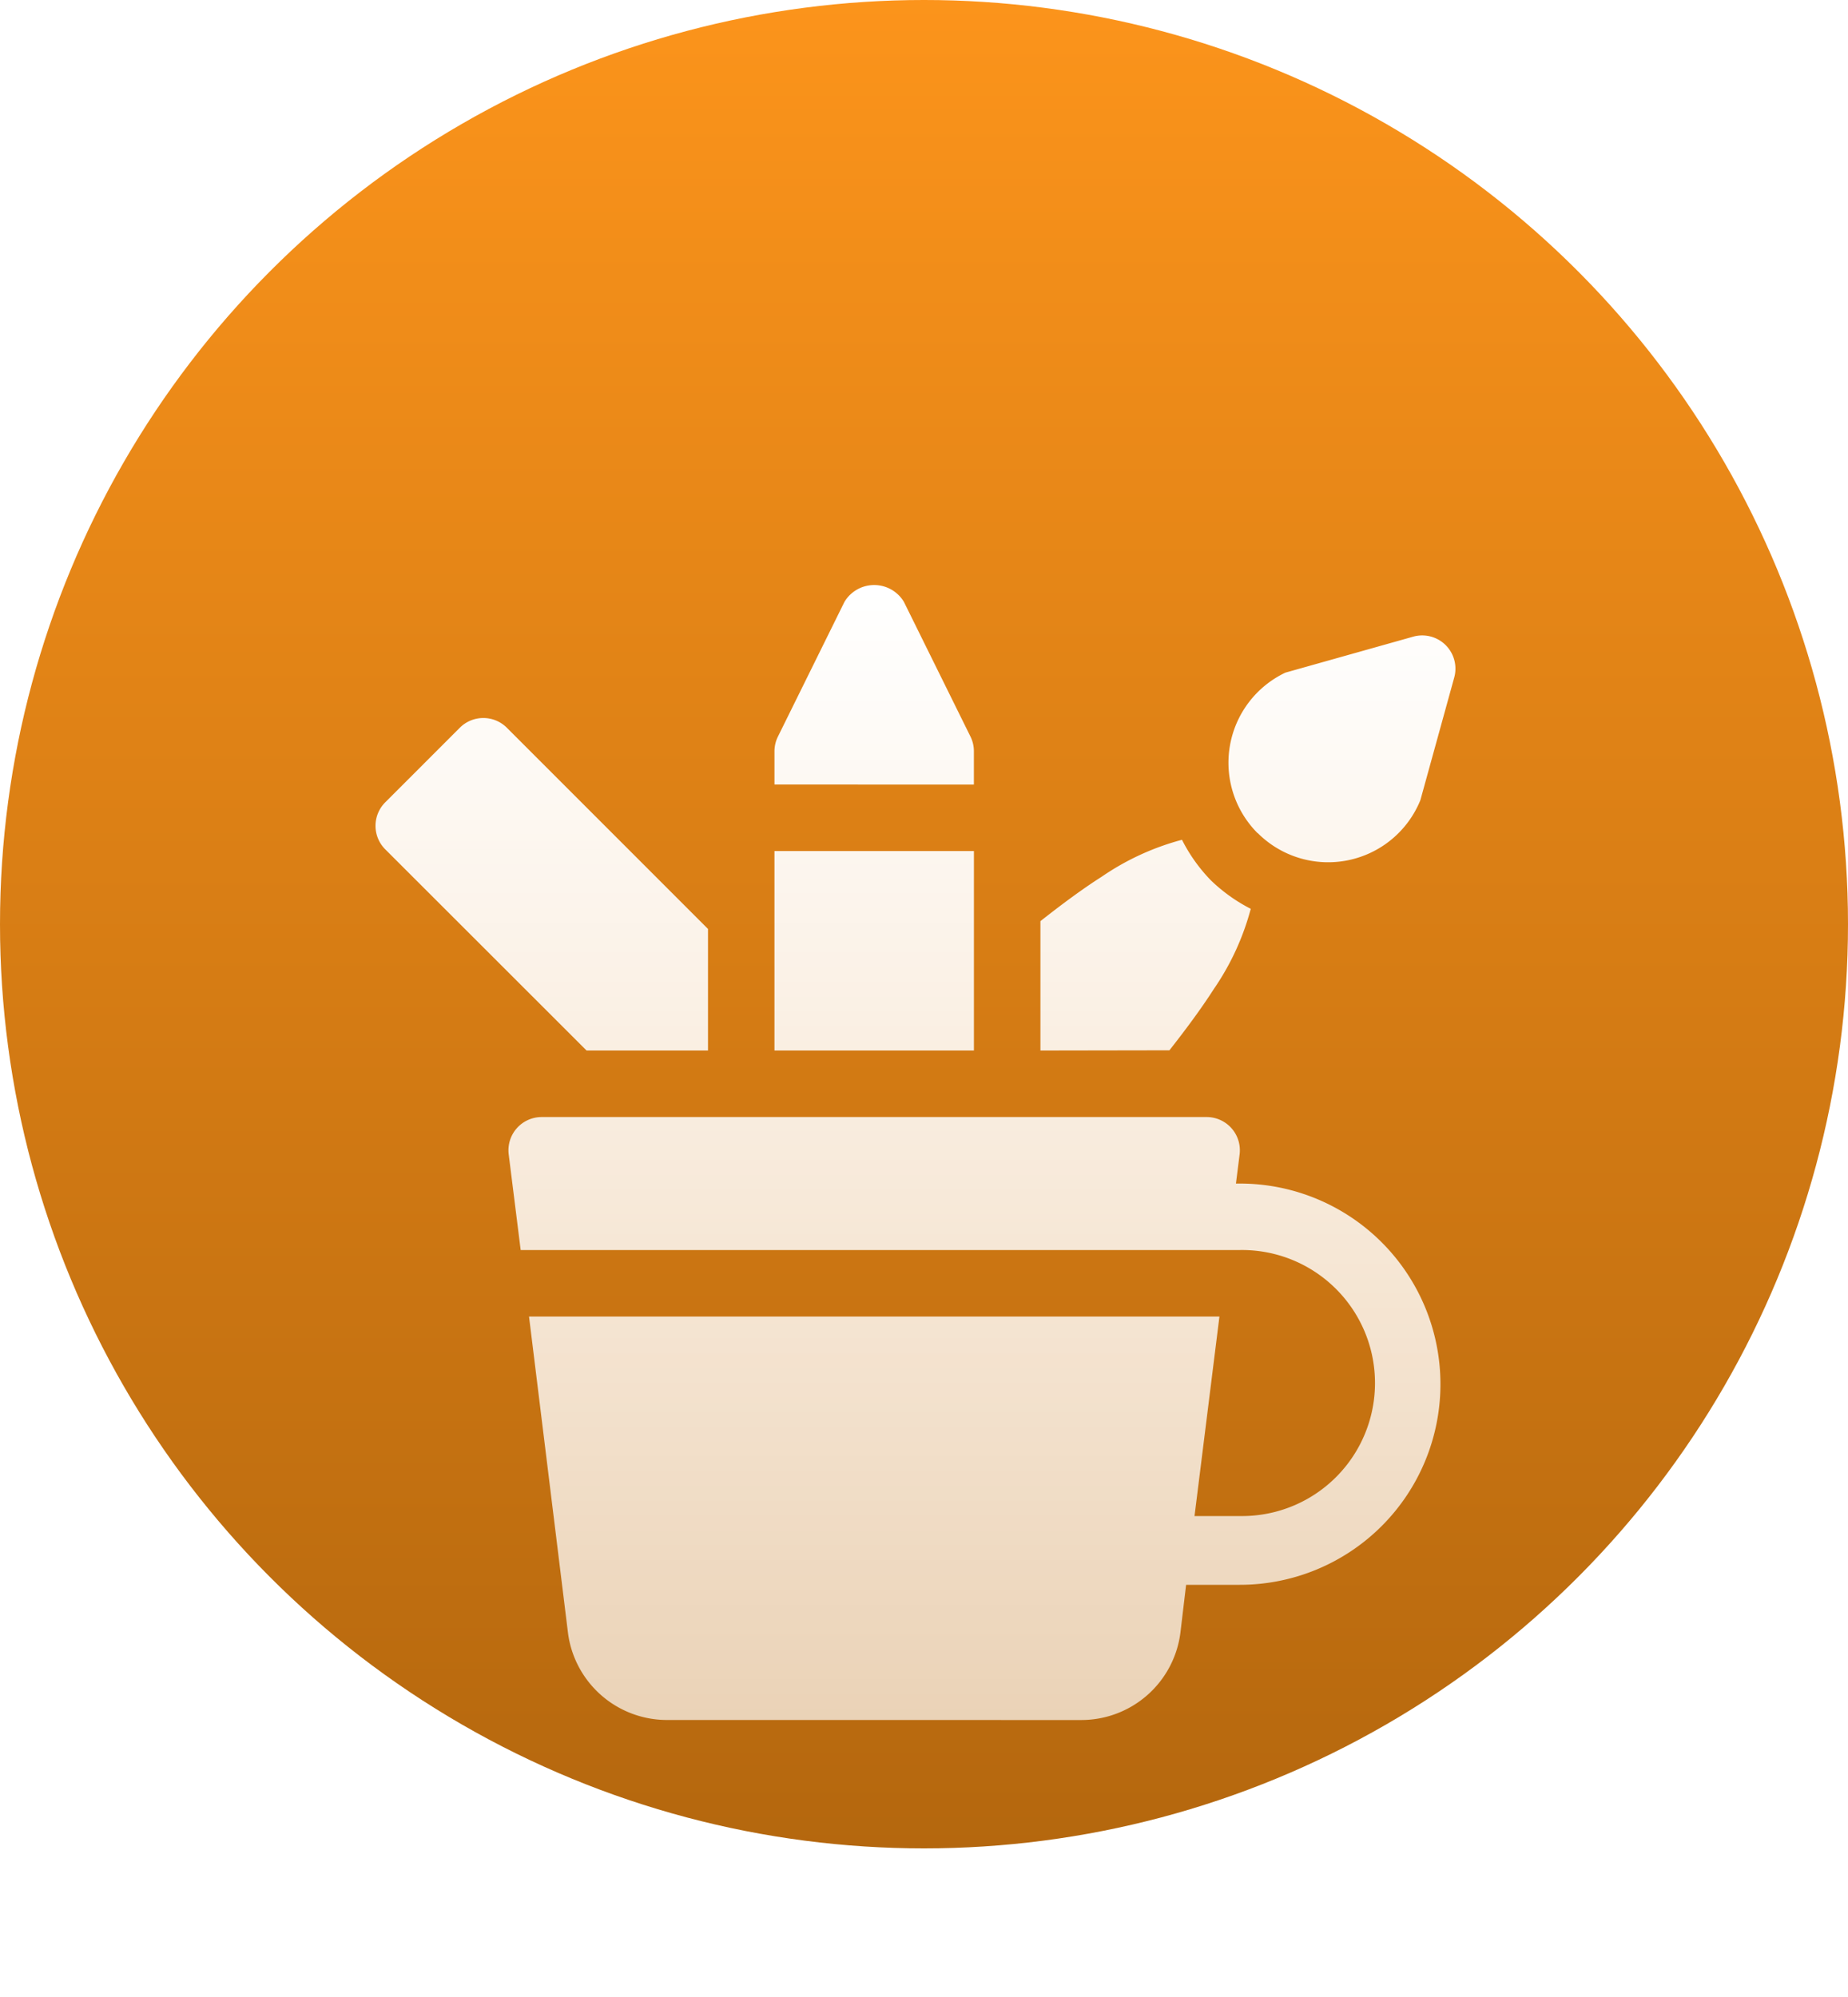 <svg xmlns="http://www.w3.org/2000/svg" xmlns:xlink="http://www.w3.org/1999/xlink" width="60" height="64.828" viewBox="0 0 60 64.828">
  <defs>
    <linearGradient id="linear-gradient" x1="0.5" y1="1" x2="0.5" gradientUnits="objectBoundingBox">
      <stop offset="0" stop-color="#b4670e"/>
      <stop offset="1" stop-color="#fc941b"/>
    </linearGradient>
    <linearGradient id="linear-gradient-2" x1="0.5" x2="0.5" y2="1" gradientUnits="objectBoundingBox">
      <stop offset="0" stop-color="#fff"/>
      <stop offset="1" stop-color="#fff" stop-opacity="0.702"/>
    </linearGradient>
    <filter id="Union_7" x="3.193" y="9.985" width="53.064" height="54.843" filterUnits="userSpaceOnUse">
      <feOffset dy="8" input="SourceAlpha"/>
      <feGaussianBlur stdDeviation="3" result="blur"/>
      <feFlood flood-color="#be7016" flood-opacity="0.349"/>
      <feComposite operator="in" in2="blur"/>
      <feComposite in="SourceGraphic"/>
    </filter>
  </defs>
  <g id="icon" transform="translate(-198.118 -140)">
    <circle id="Ellipse_6" data-name="Ellipse 6" cx="30" cy="30" r="30" transform="translate(198.118 140)" fill="url(#linear-gradient)"/>
    <g transform="matrix(1, 0, 0, 1, 198.12, 140)" filter="url(#Union_7)">
      <path id="Union_7-2" data-name="Union 7" d="M9.461,36.842a3.243,3.243,0,0,1-3.213-2.836L4.984,23.746H27.4l-.809,6.476h1.476a4.318,4.318,0,1,0,0-8.635H4.713l-.388-3.1A1.079,1.079,0,0,1,5.4,17.27H26.984a1.079,1.079,0,0,1,1.071,1.213l-.119.946h.127a6.512,6.512,0,0,1,0,13.025H26.318l-.185,1.553a3.243,3.243,0,0,1-3.213,2.836ZM21.588,15.111v-4.2c.689-.543,1.363-1.044,1.988-1.441a8.417,8.417,0,0,1,2.608-1.2,5.351,5.351,0,0,0,.933,1.311,5.387,5.387,0,0,0,1.3.93,8.4,8.4,0,0,1-1.2,2.605c-.4.624-.9,1.3-1.441,1.988Zm-8.635,0V8.635h6.476v6.476Zm-6.1,0L.316,8.58a1.079,1.079,0,0,1,0-1.526L2.737,4.633a1.08,1.08,0,0,1,1.527,0l6.531,6.531v3.947ZM28.642,8.058h0a3.237,3.237,0,0,1,.9-5.214L33.7,1.674A1.079,1.079,0,0,1,35.024,3l-1.1,3.984a3.232,3.232,0,0,1-5.278,1.071ZM12.953,6.476V5.4a1.08,1.08,0,0,1,.114-.483L15.225.548a1.125,1.125,0,0,1,1.931,0l2.158,4.366a1.08,1.08,0,0,1,.114.483v1.08Z" transform="translate(12.19 10.99)" fill="url(#linear-gradient-2)"/>
    </g>
  </g>
</svg>
